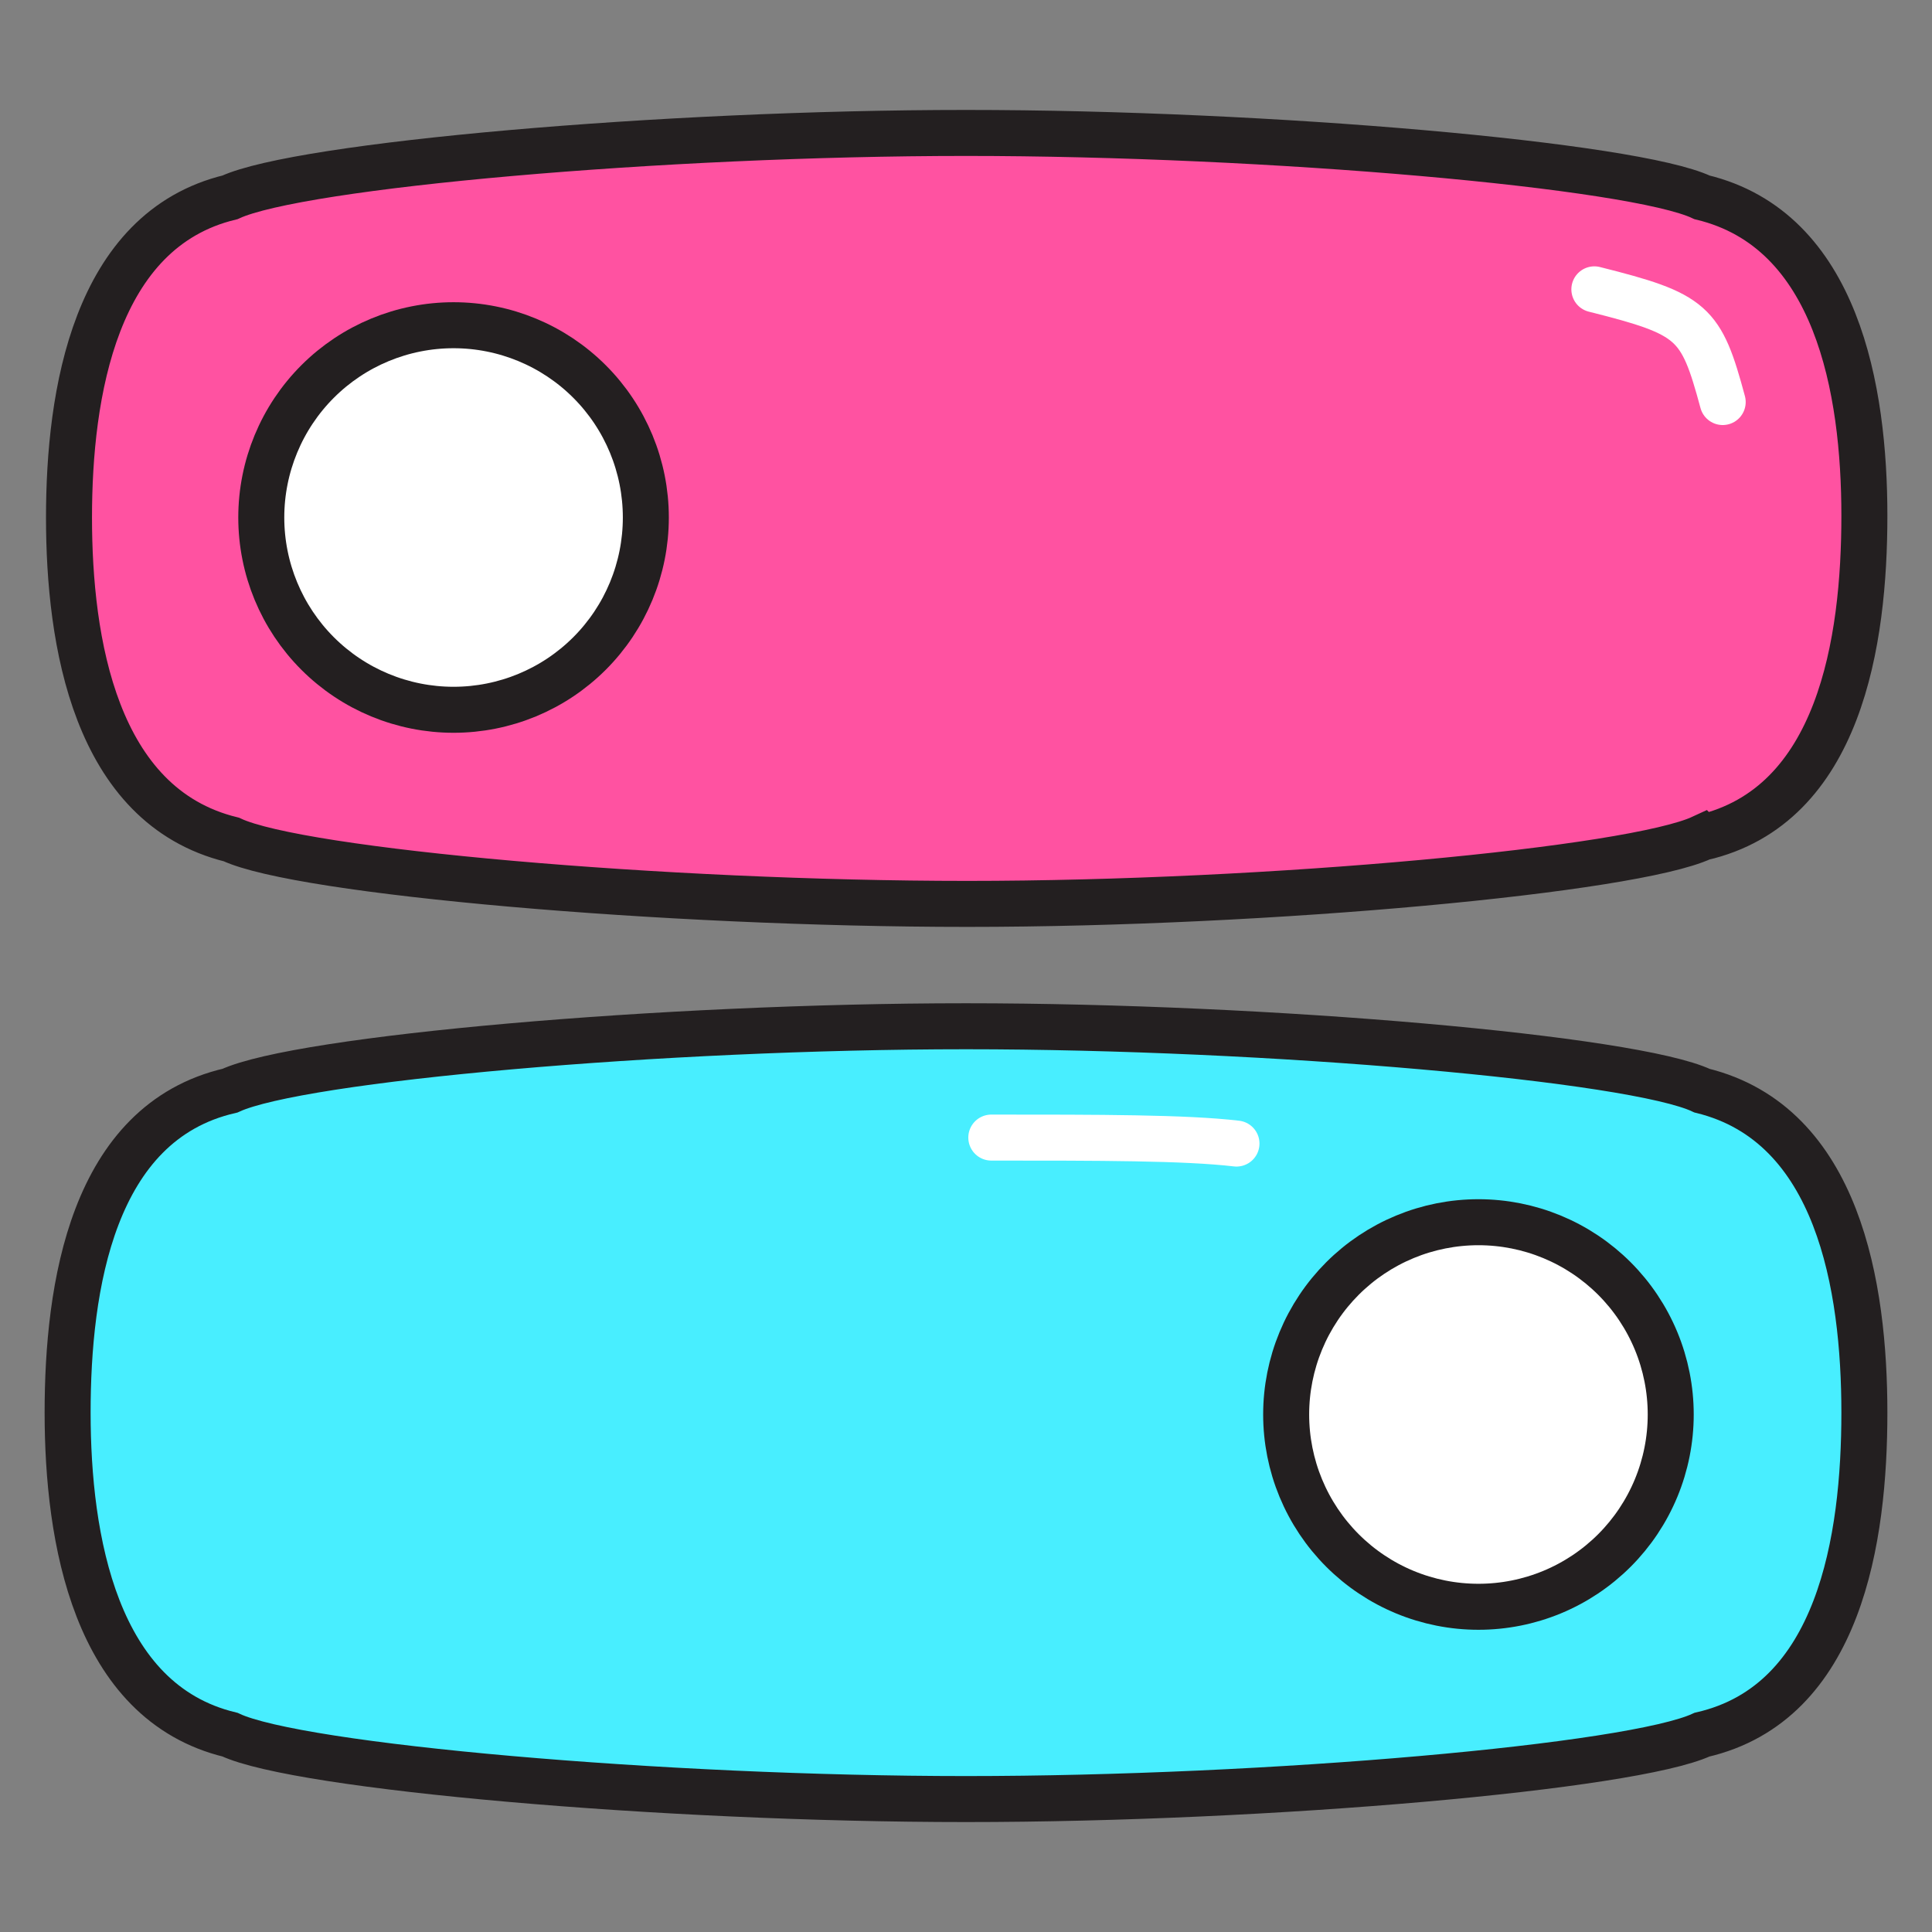 <svg xmlns="http://www.w3.org/2000/svg" fill="none" viewBox="0 -1 42 42" id="Control--Streamline-Stickies">
  <rect x="0" y="-1" width="42" height="42" fill="#808080" stroke="none"/>
  <desc>
    Control Streamline Icon: https://streamlinehq.com
  </desc>
  <path fill="#ff52a1" stroke="#231f20" stroke-miterlimit="10" d="M37 17.21c3 -0.69 3.53 -4.27 3.53 -7 0 -2.73 -0.59 -6.21 -3.53 -6.92 -1.48 -0.7 -9.41 -1.4 -16 -1.4s-14.48 0.7 -16 1.4c-2.94 0.71 -3.5 4.27 -3.5 6.96 0 2.69 0.56 6.27 3.53 7 1.49 0.7 9.41 1.4 16 1.4s14.46 -0.74 15.97 -1.44Z" stroke-width="1"></path>
  <path fill="#48eeff" stroke="#231f20" stroke-miterlimit="10" d="M37 36.71c3 -0.69 3.53 -4.27 3.53 -7 0 -2.73 -0.56 -6.27 -3.53 -7 -1.48 -0.7 -9.41 -1.4 -16 -1.4s-14.48 0.7 -16 1.4c-3 0.69 -3.53 4.27 -3.53 7 0 2.73 0.59 6.29 3.53 7 1.49 0.7 9.41 1.4 16 1.4s14.49 -0.7 16 -1.4Z" stroke-width="1"></path>
  <path fill="#ffffff" stroke="#231f20" stroke-miterlimit="10" d="M5.68 10.25c0 1.109 0.44 2.172 1.224 2.956 0.784 0.784 1.847 1.224 2.956 1.224 1.109 0 2.172 -0.44 2.956 -1.224 0.784 -0.784 1.224 -1.847 1.224 -2.956 0 -1.109 -0.44 -2.172 -1.224 -2.956 -0.784 -0.784 -1.847 -1.224 -2.956 -1.224 -1.109 0 -2.172 0.44 -2.956 1.224 -0.784 0.784 -1.224 1.847 -1.224 2.956Z" stroke-width="1"></path>
  <path fill="#ffffff" stroke="#231f20" stroke-miterlimit="10" d="M27.96 29.75c0 0.549 0.108 1.093 0.318 1.6 0.21 0.507 0.518 0.968 0.906 1.356 0.388 0.388 0.849 0.696 1.356 0.906 0.507 0.21 1.051 0.318 1.6 0.318 0.549 0 1.093 -0.108 1.6 -0.318 0.507 -0.21 0.968 -0.518 1.356 -0.906 0.388 -0.388 0.696 -0.849 0.906 -1.356 0.21 -0.507 0.318 -1.051 0.318 -1.6 0 -0.549 -0.108 -1.093 -0.318 -1.6 -0.21 -0.507 -0.518 -0.968 -0.906 -1.356 -0.388 -0.388 -0.849 -0.696 -1.356 -0.906 -0.507 -0.21 -1.051 -0.318 -1.6 -0.318 -0.549 0 -1.093 0.108 -1.6 0.318 -0.507 0.21 -0.968 0.518 -1.356 0.906 -0.388 0.388 -0.696 0.849 -0.906 1.356 -0.21 0.507 -0.318 1.051 -0.318 1.6Z" stroke-width="1"></path>
  <path stroke="#ffffff" stroke-linecap="round" stroke-miterlimit="10" d="M34.66 5.29c2.15 0.54 2.32 0.71 2.79 2.45" stroke-width="1"></path>
  <path stroke="#ffffff" stroke-linecap="round" stroke-miterlimit="10" d="M21.55 23.73c2.35 0 4.22 0 5.33 0.13" stroke-width="1"></path>
</svg>